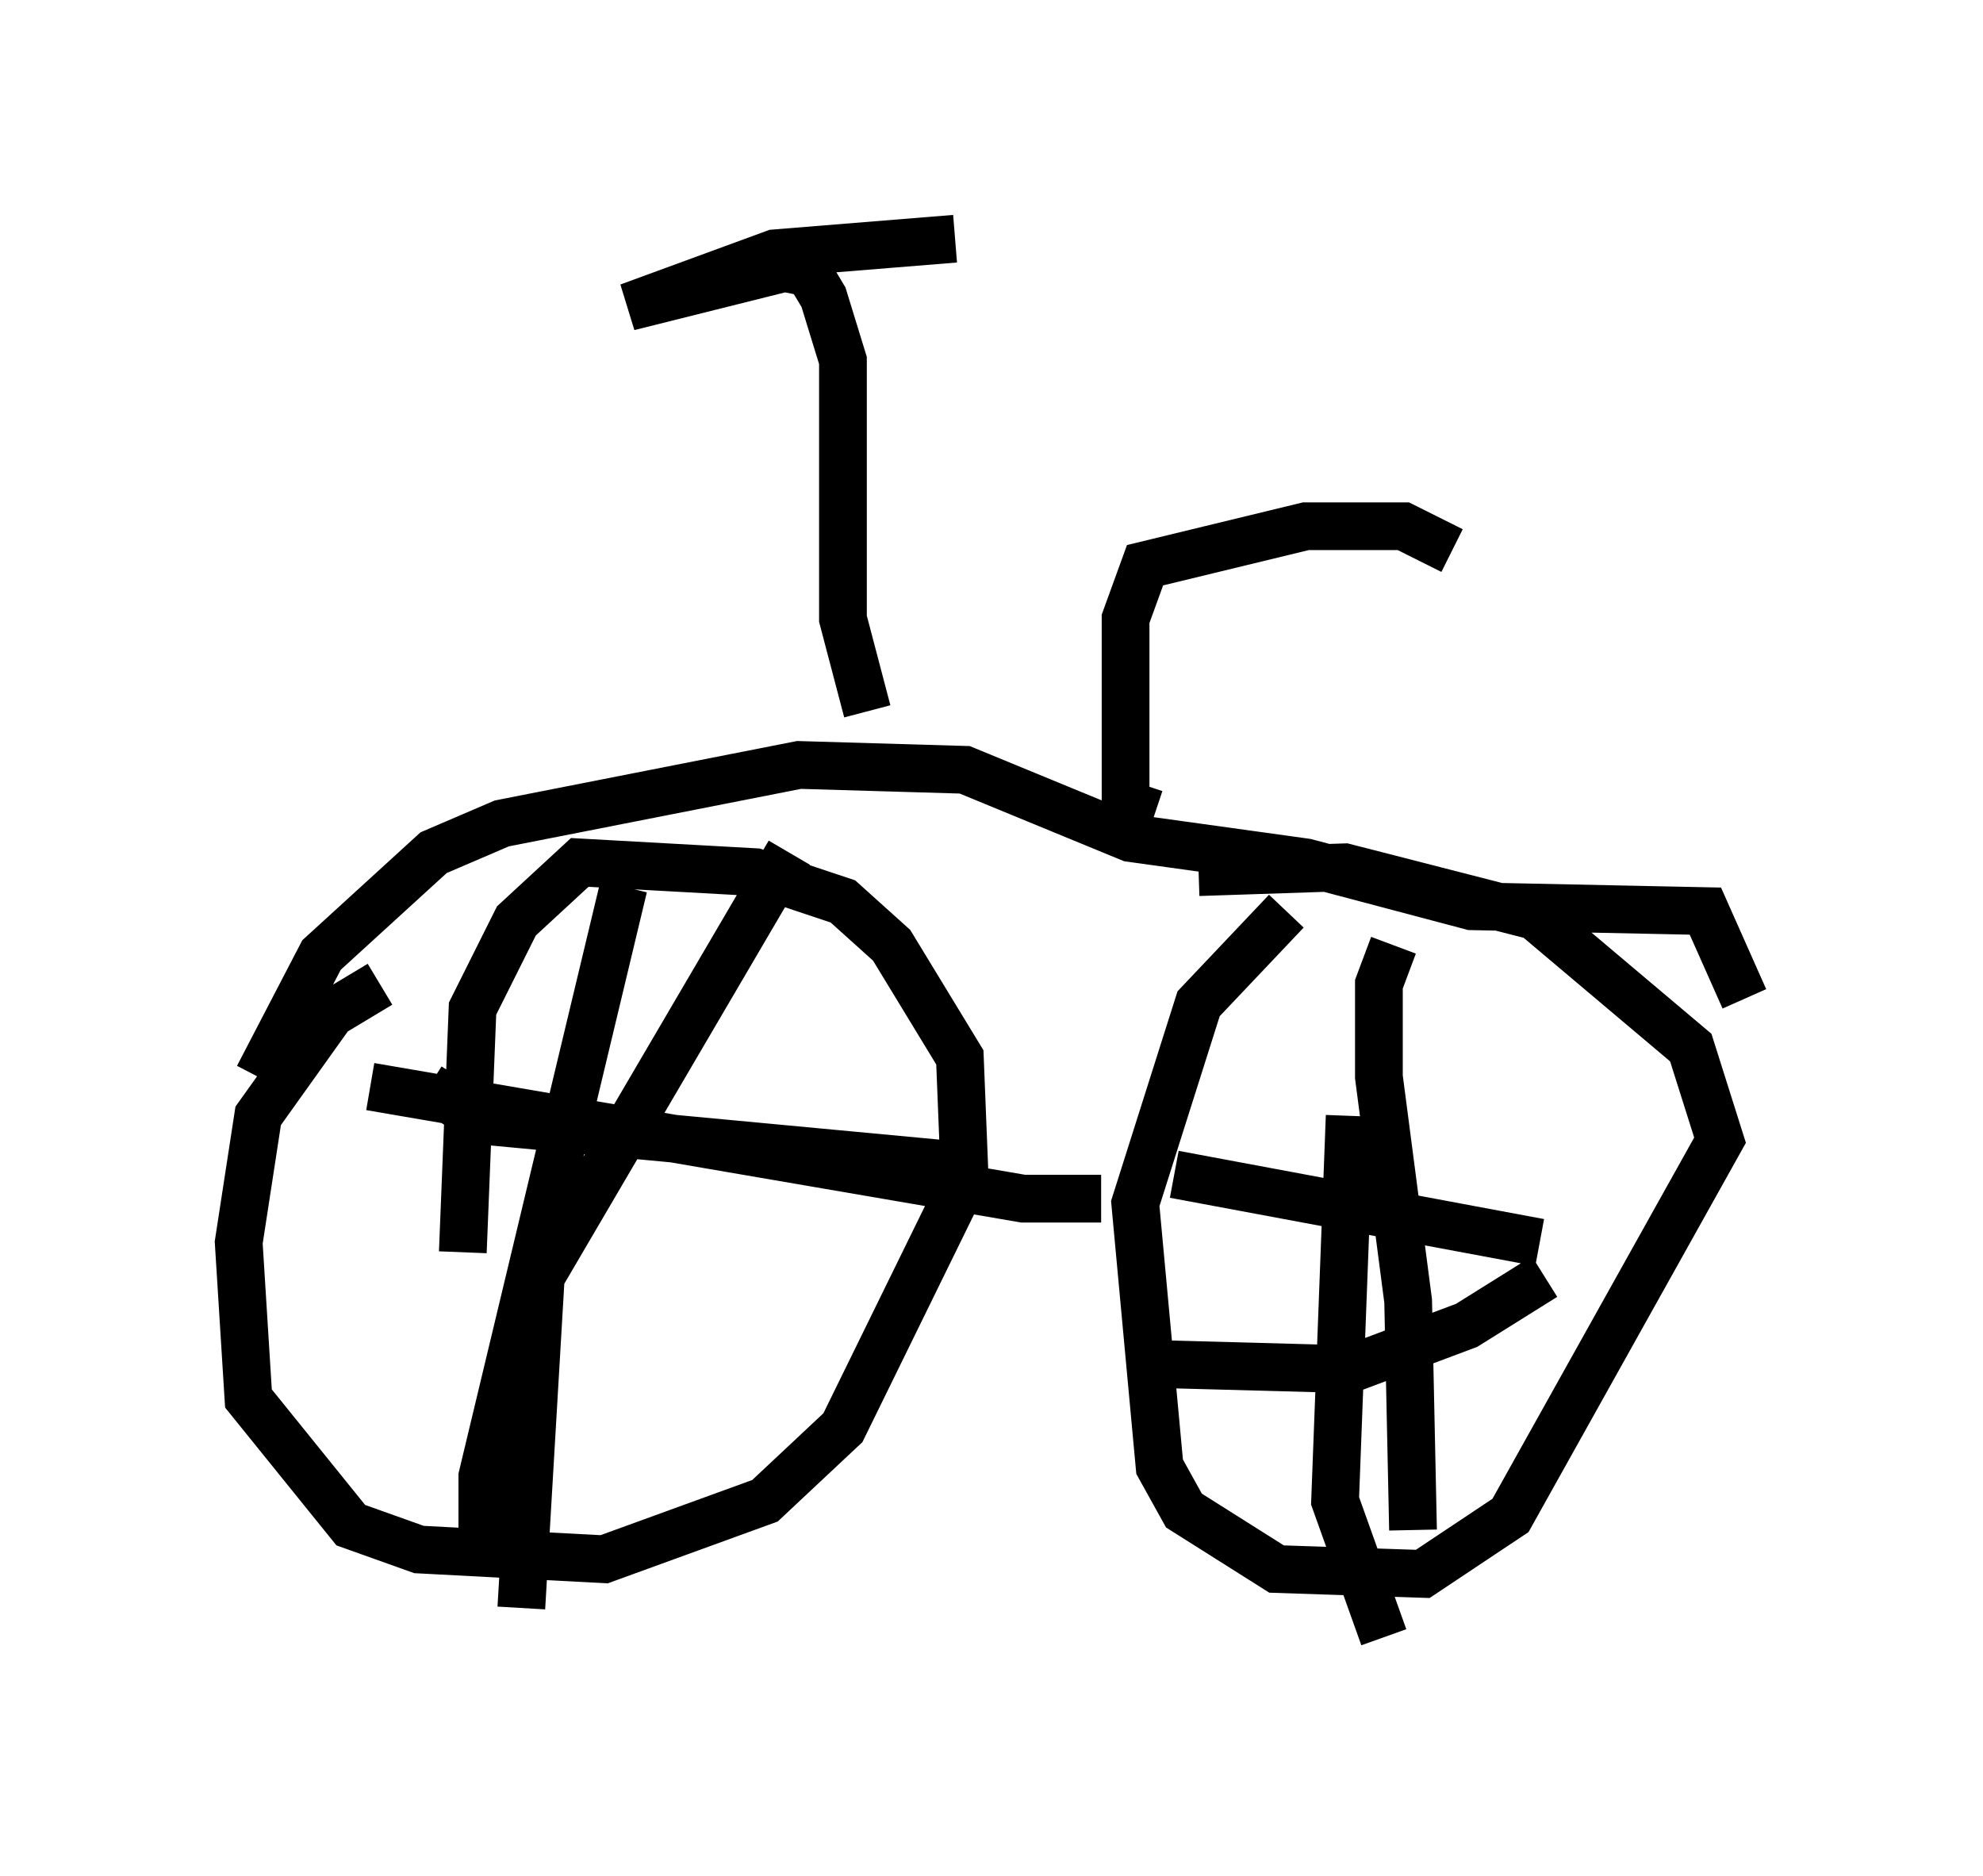 <?xml version="1.0" encoding="utf-8" ?>
<svg baseProfile="full" height="39.298" version="1.1" width="41.544" xmlns="http://www.w3.org/2000/svg" xmlns:ev="http://www.w3.org/2001/xml-events" xmlns:xlink="http://www.w3.org/1999/xlink"><defs /><rect fill="white" height="39.298" width="41.544" x="0" y="0" /><path d="M12.044, 19.7 m-4.083, 0.919 l-1.021, 0.613 -1.531, 2.144 l-0.408, 2.654 0.204, 3.267 l2.144, 2.654 1.429, 0.51 l3.879, 0.204 3.369, -1.225 l1.633, -1.531 2.552, -5.206 l-0.102, -2.552 -1.429, -2.348 l-1.021, -0.919 -1.838, -0.613 l-3.675, -0.204 -1.327, 1.225 l-0.919, 1.838 -0.204, 5.104 m16.64, -6.125 l0.0, 0.0 m0.613, -1.021 l-1.838, 1.94 -1.327, 4.185 l0.51, 5.513 0.51, 0.919 l1.94, 1.225 3.063, 0.102 l1.838, -1.225 4.39, -7.861 l-0.613, -1.94 -3.267, -2.756 l-3.981, -1.021 -3.063, 0.102 m-12.046, 0.306 l-2.96, 12.352 0.0, 2.042 m-2.348, -10.208 l13.679, 2.348 1.633, 0.0 m-6.533, -7.248 l-5.206, 8.881 -0.408, 6.942 m-1.94, -10.923 l1.123, 0.715 9.8, 0.919 m8.371, -1.021 l-0.306, 8.065 1.021, 2.858 m-4.492, -5.717 l3.777, 0.102 2.45, -0.919 l1.633, -1.021 m-3.165, -6.942 l-0.306, 0.817 0.0, 1.94 l0.613, 4.696 0.102, 4.798 m-5.002, -7.452 l7.656, 1.429 m-26.848, -3.471 l1.327, -2.552 2.348, -2.144 l1.429, -0.613 6.227, -1.225 l3.471, 0.102 3.471, 1.429 l3.675, 0.51 3.471, 0.919 l4.9, 0.102 0.817, 1.838 m-17.252, -6.227 l0.0, 0.0 m-1.123, 0.204 l-0.51, -1.94 0.0, -5.41 l-0.408, -1.327 -0.306, -0.51 l-0.51, -0.102 -3.267, 0.817 l3.063, -1.123 3.777, -0.306 m4.185, 12.046 l-0.613, -0.204 0.0, -3.879 l0.408, -1.123 3.369, -0.817 l2.042, 0.0 1.021, 0.51 " fill="none" stroke="black" stroke-width="1" /></svg>